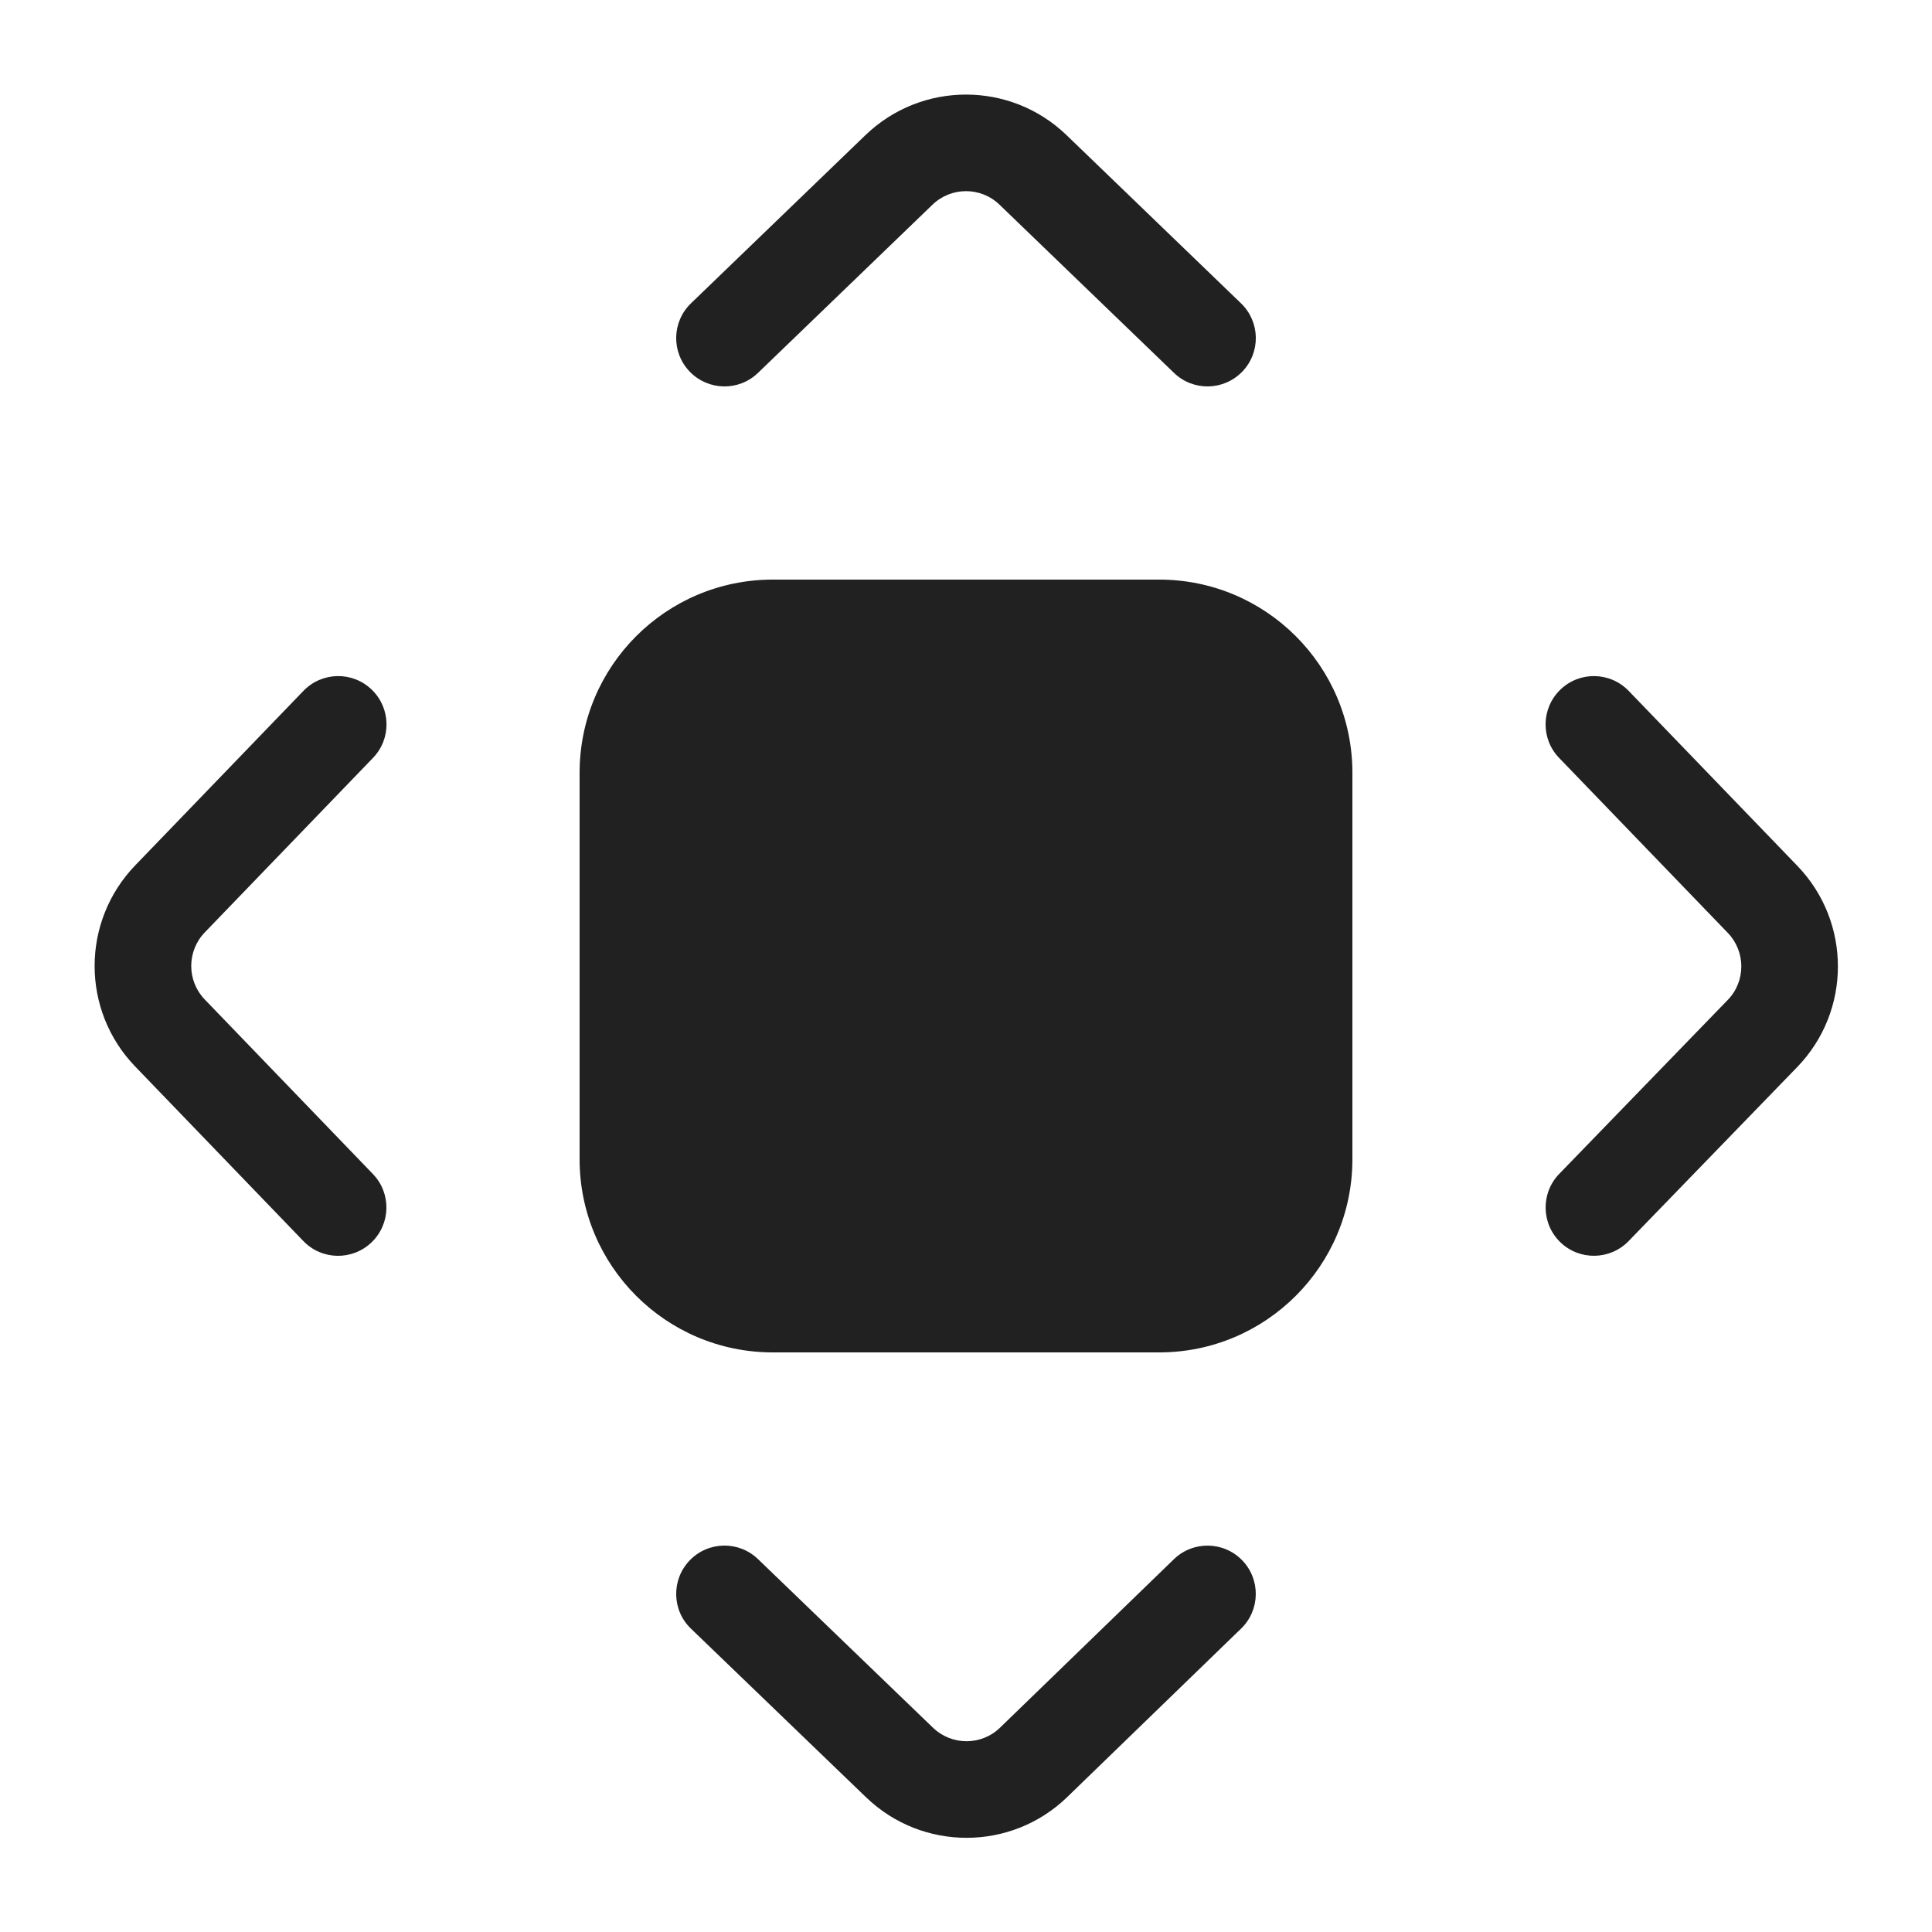 <svg viewBox="0 0 20 20" fill="none" xmlns="http://www.w3.org/2000/svg" height="1em" width="1em">
  <path d="M3.861 7.846C4.053 7.647 4.047 7.331 3.848 7.139C3.649 6.947 3.333 6.953 3.141 7.152L1.4 8.958C0.84 9.539 0.839 10.459 1.399 11.04L3.14 12.847C3.331 13.046 3.648 13.052 3.847 12.86C4.046 12.668 4.052 12.352 3.86 12.153L2.119 10.346C1.933 10.152 1.933 9.846 2.12 9.652L3.861 7.846ZM7.153 3.14C6.954 3.332 6.948 3.648 7.14 3.847C7.332 4.046 7.648 4.052 7.847 3.86L9.653 2.119C9.847 1.932 10.154 1.932 10.347 2.119L12.153 3.86C12.352 4.052 12.668 4.046 12.86 3.847C13.052 3.648 13.046 3.332 12.847 3.14L11.041 1.399C10.46 0.839 9.54 0.839 8.959 1.399L7.153 3.14ZM16.86 7.152C16.668 6.953 16.352 6.947 16.153 7.139C15.954 7.331 15.948 7.647 16.14 7.846L17.886 9.657C18.073 9.851 18.073 10.159 17.885 10.352L16.141 12.152C15.949 12.35 15.954 12.667 16.152 12.859C16.35 13.051 16.667 13.046 16.859 12.848L18.603 11.048C19.166 10.468 19.167 9.545 18.606 8.963L16.86 7.152ZM7.847 16.14C7.648 15.948 7.331 15.954 7.14 16.153C6.948 16.352 6.954 16.669 7.153 16.86L8.965 18.605C9.547 19.166 10.469 19.165 11.049 18.602L12.848 16.859C13.046 16.667 13.051 16.35 12.859 16.152C12.667 15.954 12.35 15.949 12.152 16.141L10.353 17.884C10.16 18.072 9.852 18.072 9.658 17.885L7.847 16.14ZM6 8C6 6.895 6.895 6 8 6H12C13.104 6 14 6.895 14 8V12C14 13.105 13.104 14 12 14H8C6.895 14 6 13.105 6 12V8Z" fill="#212121"/>
</svg>
